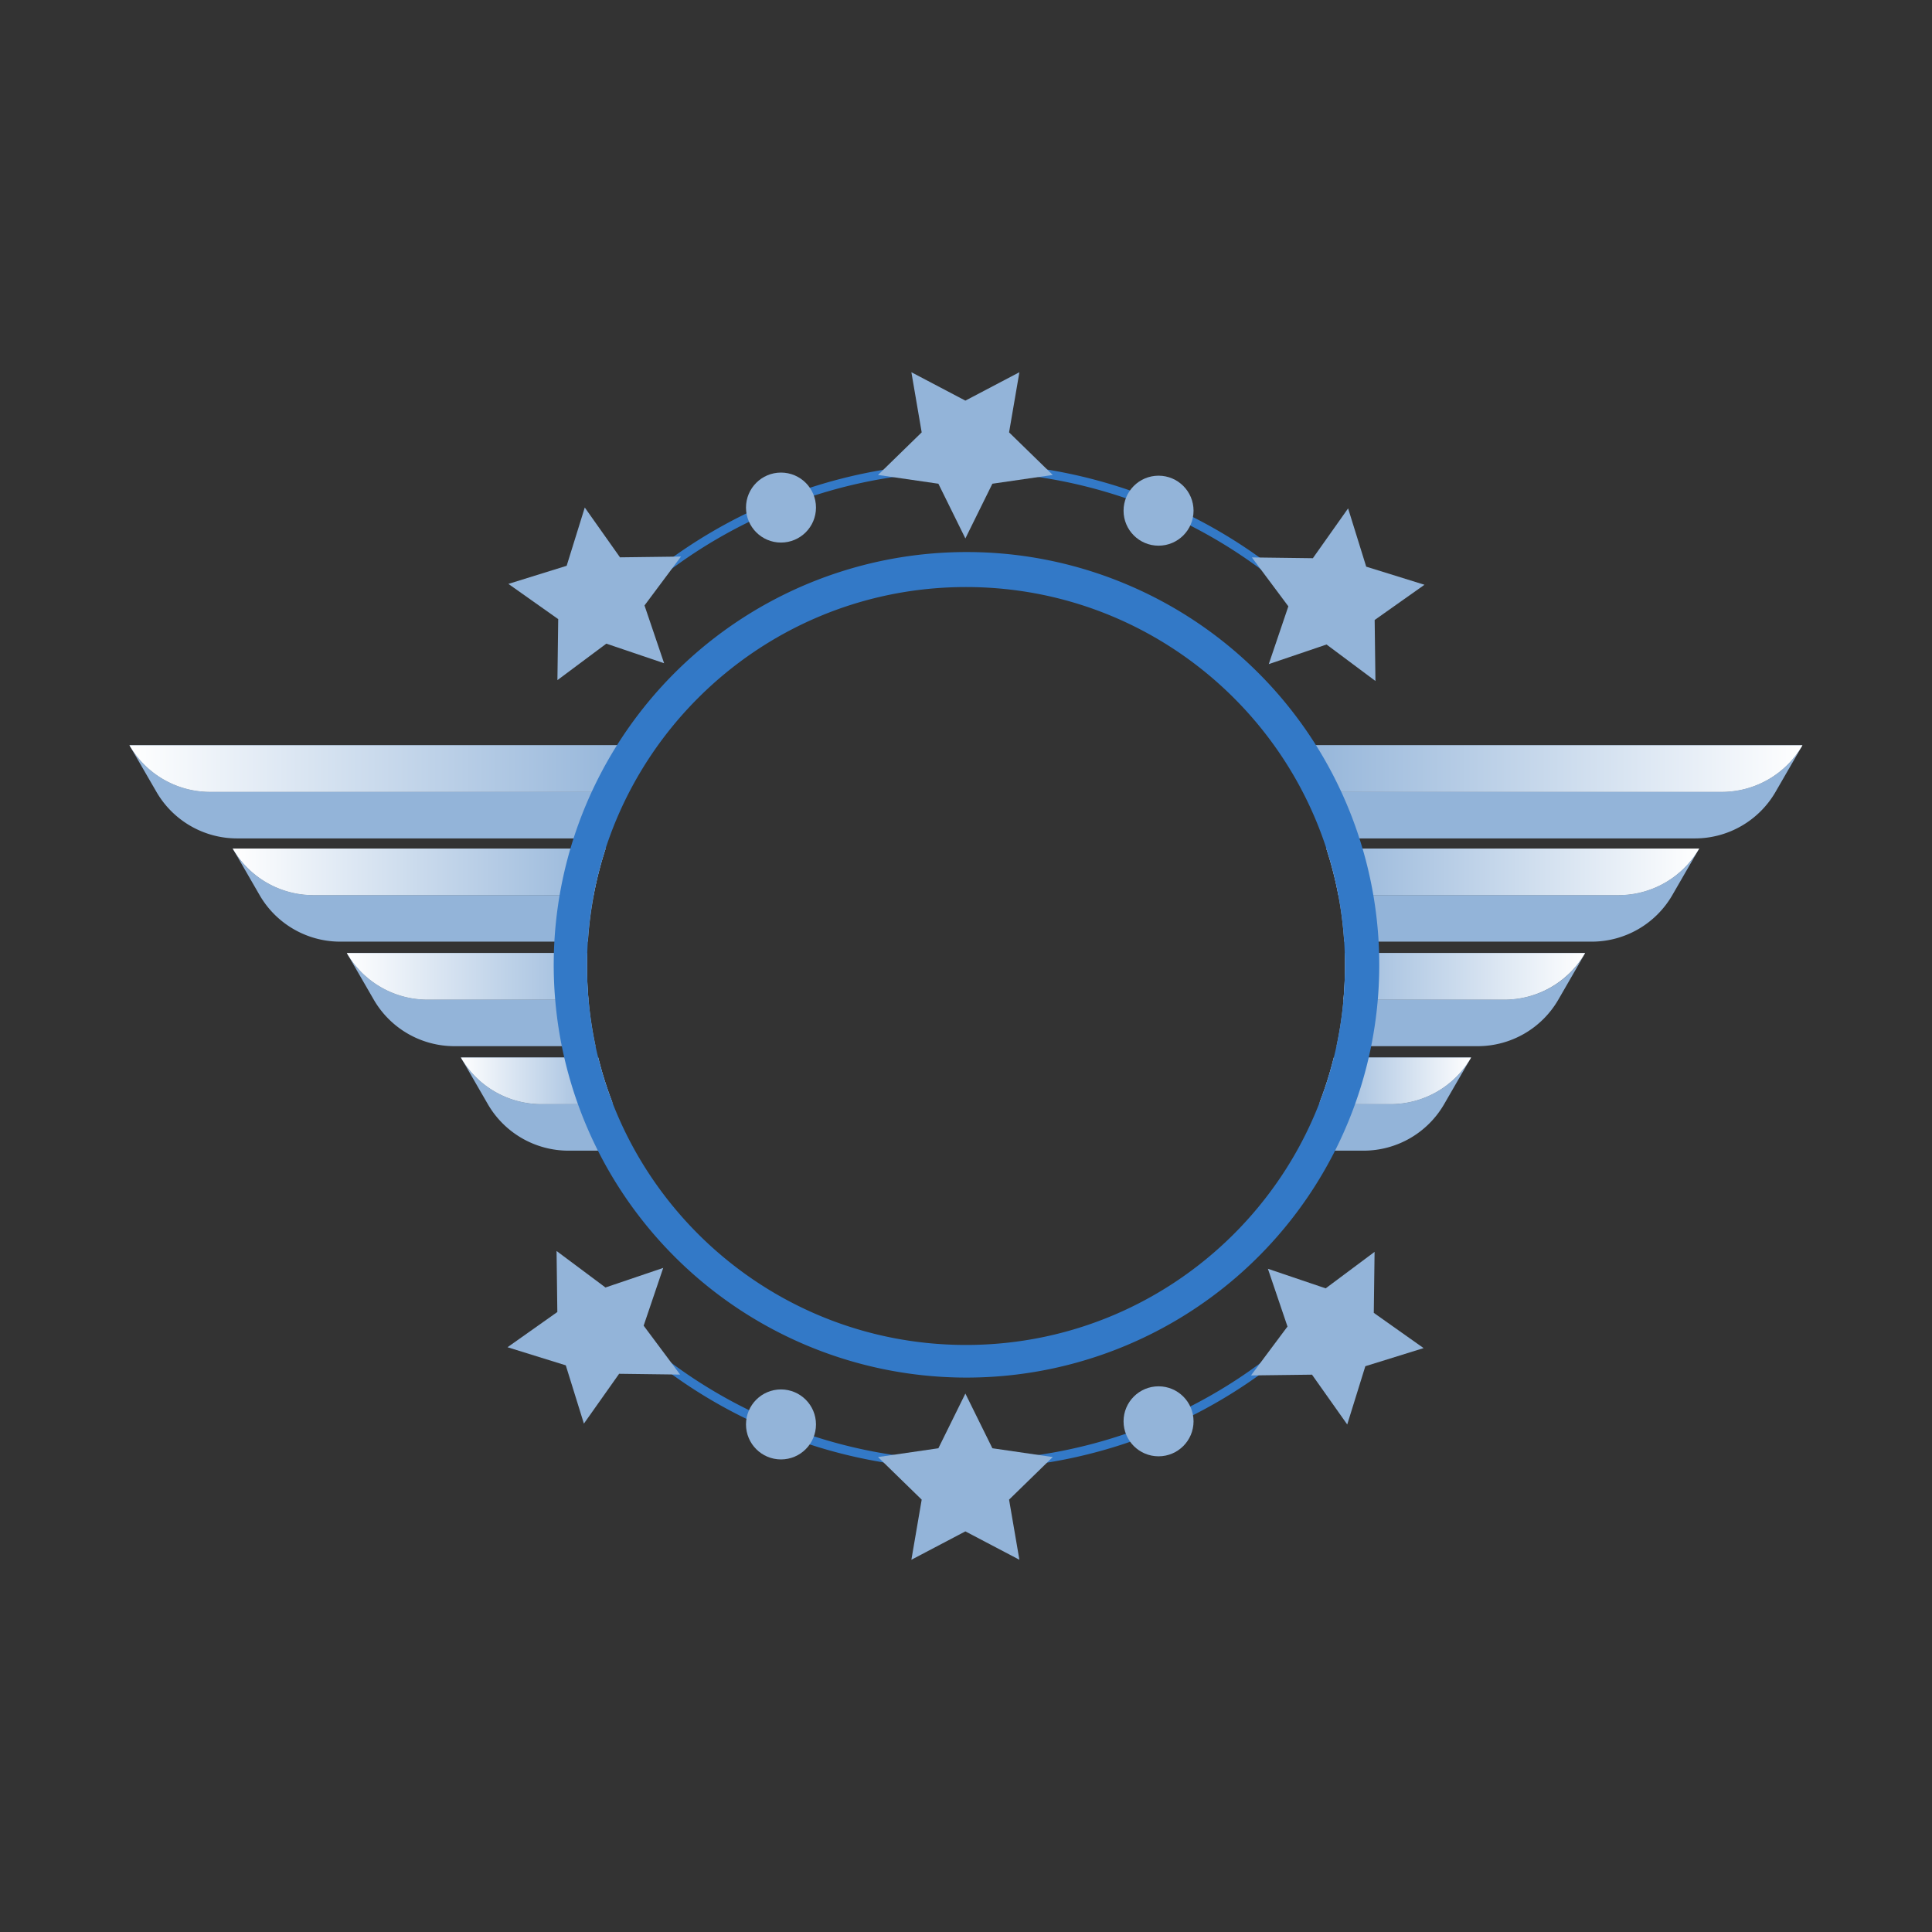 <svg id="Layer_1" data-name="Layer 1" xmlns="http://www.w3.org/2000/svg" xmlns:xlink="http://www.w3.org/1999/xlink" viewBox="0 0 1104.15 1104.15"><rect x="0" y="0" width="1104.15" height="1104.15" fill="#333333" stroke="none"/><defs><style>.cls-1{fill:url(#linear-gradient);}.cls-2{fill:url(#linear-gradient-2);}.cls-3{fill:url(#linear-gradient-3);}.cls-4{fill:url(#linear-gradient-4);}.cls-5{fill:url(#linear-gradient-5);}.cls-6{fill:url(#linear-gradient-6);}.cls-7{fill:url(#linear-gradient-7);}.cls-8{fill:url(#linear-gradient-8);}.cls-9{fill:url(#linear-gradient-9);}.cls-10{fill:url(#linear-gradient-10);}.cls-11{fill:url(#linear-gradient-11);}.cls-12{fill:url(#linear-gradient-12);}.cls-13{fill:url(#linear-gradient-13);}.cls-14{fill:url(#linear-gradient-14);}.cls-15{fill:url(#linear-gradient-15);}.cls-16{fill:url(#linear-gradient-16);}.cls-17{fill:url(#linear-gradient-17);}.cls-18{fill:url(#linear-gradient-18);}.cls-19{fill:url(#linear-gradient-19);}.cls-20{fill:url(#linear-gradient-20);}.cls-21{fill:url(#linear-gradient-21);}.cls-22{fill:url(#linear-gradient-22);}.cls-23{fill:url(#linear-gradient-23);}.cls-24{fill:url(#linear-gradient-24);}.cls-25{fill:url(#linear-gradient-25);}.cls-26{fill:url(#linear-gradient-26);}.cls-27{fill:url(#linear-gradient-27);}.cls-28{fill:url(#linear-gradient-28);}.cls-29{fill:url(#linear-gradient-29);}.cls-30{fill:url(#linear-gradient-30);}.cls-31{fill:url(#linear-gradient-31);}.cls-32{fill:url(#linear-gradient-32);}.cls-33{fill:url(#linear-gradient-33);}.cls-34{fill:url(#linear-gradient-34);}.cls-35{fill:#3379c7;}.cls-36{fill:url(#linear-gradient-35);}.cls-37{fill:url(#linear-gradient-36);}.cls-38{fill:url(#linear-gradient-37);}.cls-39{fill:url(#linear-gradient-38);}.cls-40{fill:url(#linear-gradient-39);}.cls-41{fill:url(#linear-gradient-40);}.cls-42{fill:url(#linear-gradient-41);}.cls-43{fill:url(#linear-gradient-42);}.cls-44{fill:url(#linear-gradient-43);}.cls-45{fill:url(#linear-gradient-44);}</style><linearGradient id="linear-gradient" x1="349.89" y1="631.02" x2="263.42" y2="631.02" gradientUnits="userSpaceOnUse"><stop offset="0.75" stop-color="#93b4d9"/><stop offset="1" stop-color="#93b4d9"/></linearGradient><linearGradient id="linear-gradient-2" x1="263.42" y1="604.41" x2="271.23" y2="604.41" gradientUnits="userSpaceOnUse"><stop offset="0" stop-color="#fff"/><stop offset="1" stop-color="#93b4d9"/></linearGradient><linearGradient id="linear-gradient-3" x1="349.89" y1="617.72" x2="263.42" y2="617.72" xlink:href="#linear-gradient"/><linearGradient id="linear-gradient-4" x1="263.42" y1="617.72" x2="349.89" y2="617.72" xlink:href="#linear-gradient-2"/><linearGradient id="linear-gradient-5" x1="340.37" y1="571.29" x2="198.23" y2="571.29" xlink:href="#linear-gradient"/><linearGradient id="linear-gradient-6" x1="198.23" y1="544.68" x2="206.04" y2="544.68" xlink:href="#linear-gradient-2"/><linearGradient id="linear-gradient-7" x1="336.35" y1="557.98" x2="198.23" y2="557.98" xlink:href="#linear-gradient"/><linearGradient id="linear-gradient-8" x1="198.23" y1="557.98" x2="349.89" y2="557.98" xlink:href="#linear-gradient-2"/><linearGradient id="linear-gradient-9" x1="339.3" y1="511.55" x2="133.04" y2="511.55" xlink:href="#linear-gradient"/><linearGradient id="linear-gradient-10" x1="133.04" y1="484.94" x2="140.85" y2="484.94" xlink:href="#linear-gradient-2"/><linearGradient id="linear-gradient-11" x1="346.12" y1="498.24" x2="133.04" y2="498.24" xlink:href="#linear-gradient"/><linearGradient id="linear-gradient-12" x1="133.04" y1="498.24" x2="349.89" y2="498.24" xlink:href="#linear-gradient-2"/><linearGradient id="linear-gradient-13" x1="350.98" y1="452.55" x2="74.04" y2="452.55" xlink:href="#linear-gradient"/><linearGradient id="linear-gradient-14" x1="74.04" y1="425.94" x2="81.85" y2="425.94" xlink:href="#linear-gradient-2"/><linearGradient id="linear-gradient-15" x1="74.04" y1="439.24" x2="361.89" y2="439.24" xlink:href="#linear-gradient-2"/><linearGradient id="linear-gradient-16" x1="361.89" y1="439.24" x2="74.04" y2="439.24" xlink:href="#linear-gradient"/><linearGradient id="linear-gradient-17" x1="74.04" y1="439.24" x2="361.89" y2="439.24" xlink:href="#linear-gradient-2"/><linearGradient id="linear-gradient-18" x1="840.73" y1="631.02" x2="754.26" y2="631.02" xlink:href="#linear-gradient"/><linearGradient id="linear-gradient-19" x1="263.42" y1="604.41" x2="271.23" y2="604.41" gradientTransform="matrix(-1, 0, 0, 1, 1104.15, 0)" xlink:href="#linear-gradient-2"/><linearGradient id="linear-gradient-20" x1="349.89" y1="617.72" x2="263.42" y2="617.72" gradientTransform="matrix(-1, 0, 0, 1, 1104.15, 0)" xlink:href="#linear-gradient"/><linearGradient id="linear-gradient-21" x1="263.42" y1="617.72" x2="349.89" y2="617.72" gradientTransform="matrix(-1, 0, 0, 1, 1104.15, 0)" xlink:href="#linear-gradient-2"/><linearGradient id="linear-gradient-22" x1="905.92" y1="571.29" x2="763.78" y2="571.29" xlink:href="#linear-gradient"/><linearGradient id="linear-gradient-23" x1="198.23" y1="544.68" x2="206.04" y2="544.68" gradientTransform="matrix(-1, 0, 0, 1, 1104.15, 0)" xlink:href="#linear-gradient-2"/><linearGradient id="linear-gradient-24" x1="336.35" y1="557.98" x2="198.23" y2="557.98" gradientTransform="matrix(-1, 0, 0, 1, 1104.15, 0)" xlink:href="#linear-gradient"/><linearGradient id="linear-gradient-25" x1="198.23" y1="557.98" x2="349.89" y2="557.98" gradientTransform="matrix(-1, 0, 0, 1, 1104.15, 0)" xlink:href="#linear-gradient-2"/><linearGradient id="linear-gradient-26" x1="971.11" y1="511.55" x2="764.85" y2="511.55" xlink:href="#linear-gradient"/><linearGradient id="linear-gradient-27" x1="133.04" y1="484.94" x2="140.85" y2="484.94" gradientTransform="matrix(-1, 0, 0, 1, 1104.15, 0)" xlink:href="#linear-gradient-2"/><linearGradient id="linear-gradient-28" x1="346.12" y1="498.24" x2="133.04" y2="498.24" gradientTransform="matrix(-1, 0, 0, 1, 1104.15, 0)" xlink:href="#linear-gradient"/><linearGradient id="linear-gradient-29" x1="133.04" y1="498.24" x2="349.89" y2="498.24" gradientTransform="matrix(-1, 0, 0, 1, 1104.15, 0)" xlink:href="#linear-gradient-2"/><linearGradient id="linear-gradient-30" x1="1030.11" y1="452.55" x2="753.17" y2="452.55" xlink:href="#linear-gradient"/><linearGradient id="linear-gradient-31" x1="74.04" y1="439.24" x2="361.89" y2="439.24" gradientTransform="matrix(-1, 0, 0, 1, 1104.15, 0)" xlink:href="#linear-gradient-2"/><linearGradient id="linear-gradient-32" x1="74.04" y1="425.94" x2="81.85" y2="425.94" gradientTransform="matrix(-1, 0, 0, 1, 1104.15, 0)" xlink:href="#linear-gradient-2"/><linearGradient id="linear-gradient-33" x1="361.89" y1="439.24" x2="74.04" y2="439.24" gradientTransform="matrix(-1, 0, 0, 1, 1104.15, 0)" xlink:href="#linear-gradient"/><linearGradient id="linear-gradient-34" x1="74.04" y1="439.24" x2="361.89" y2="439.24" gradientTransform="matrix(-1, 0, 0, 1, 1104.15, 0)" xlink:href="#linear-gradient-2"/><linearGradient id="linear-gradient-35" x1="501.79" y1="843.92" x2="601.66" y2="843.92" xlink:href="#linear-gradient"/><linearGradient id="linear-gradient-36" x1="501.79" y1="260.23" x2="601.66" y2="260.23" xlink:href="#linear-gradient"/><linearGradient id="linear-gradient-37" x1="714.95" y1="764.77" x2="813.6" y2="764.77" xlink:href="#linear-gradient"/><linearGradient id="linear-gradient-38" x1="290.05" y1="764.28" x2="388.7" y2="764.28" xlink:href="#linear-gradient"/><linearGradient id="linear-gradient-39" x1="290.55" y1="339.38" x2="389.19" y2="339.38" xlink:href="#linear-gradient"/><linearGradient id="linear-gradient-40" x1="715.45" y1="339.87" x2="814.09" y2="339.87" xlink:href="#linear-gradient"/><linearGradient id="linear-gradient-41" x1="426.34" y1="814.07" x2="466.34" y2="814.07" xlink:href="#linear-gradient"/><linearGradient id="linear-gradient-42" x1="642.12" y1="812.29" x2="682.12" y2="812.29" xlink:href="#linear-gradient"/><linearGradient id="linear-gradient-43" x1="426.34" y1="290.08" x2="466.34" y2="290.08" xlink:href="#linear-gradient"/><linearGradient id="linear-gradient-44" x1="642.12" y1="291.86" x2="682.12" y2="291.86" xlink:href="#linear-gradient"/></defs><path class="cls-1" d="M263.42,604.41,278.78,631a53.22,53.22,0,0,0,46.09,26.61h25V631H309.51A53.22,53.22,0,0,1,263.42,604.41Z"/><polygon class="cls-2" points="263.42 604.41 263.42 604.41 263.42 604.41 263.42 604.41"/><path class="cls-3" d="M263.42,604.41h0A53.22,53.22,0,0,0,309.51,631h40.38v-1.19a215.74,215.74,0,0,1-8-25.42Z"/><path class="cls-4" d="M263.42,604.41h0A53.22,53.22,0,0,0,309.51,631h40.38v-1.19a215.74,215.74,0,0,1-8-25.42Z"/><path class="cls-5" d="M244.32,571.28a53.23,53.23,0,0,1-46.09-26.6l15.36,26.6a53.22,53.22,0,0,0,46.09,26.61h80.69a217.06,217.06,0,0,1-4-26.61Z"/><polygon class="cls-6" points="198.23 544.67 198.23 544.68 198.23 544.67 198.23 544.67"/><path class="cls-7" d="M244.32,571.28h92c-.55-6.33-.85-12.73-.85-19.21,0-2.48.05-4.94.13-7.39H198.23A53.23,53.23,0,0,0,244.32,571.28Z"/><path class="cls-8" d="M244.32,571.28h92c-.55-6.33-.85-12.73-.85-19.21,0-2.48.05-4.94.13-7.39H198.23A53.23,53.23,0,0,0,244.32,571.28Z"/><path class="cls-9" d="M179.13,511.55A53.23,53.23,0,0,1,133,484.94l15.36,26.61a53.24,53.24,0,0,0,46.09,26.61H336a217.12,217.12,0,0,1,3.35-26.61Z"/><polygon class="cls-10" points="133.04 484.94 133.04 484.94 133.04 484.94 133.04 484.94"/><path class="cls-11" d="M179.13,511.55H339.3a213.87,213.87,0,0,1,6.82-26.61H133A53.23,53.23,0,0,0,179.13,511.55Z"/><path class="cls-12" d="M179.13,511.55H339.3a213.87,213.87,0,0,1,6.82-26.61H133A53.23,53.23,0,0,0,179.13,511.55Z"/><path class="cls-13" d="M340.07,479.16,351,452.55H120.13A53.23,53.23,0,0,1,74,425.94L89.4,452.55a53.24,53.24,0,0,0,46.09,26.61Z"/><polygon class="cls-14" points="74.04 425.94 74.04 425.94 74.04 425.94 74.04 425.94"/><polygon class="cls-15" points="352.07 452.55 361.89 425.94 350.98 452.55 352.07 452.55"/><path class="cls-16" d="M120.13,452.55H351l10.91-26.61H74A53.23,53.23,0,0,0,120.13,452.55Z"/><path class="cls-17" d="M120.13,452.55H351l10.91-26.61H74A53.23,53.23,0,0,0,120.13,452.55Z"/><path class="cls-18" d="M794.64,631H754.26v26.61h25A53.19,53.19,0,0,0,825.36,631l15.37-26.61A53.22,53.22,0,0,1,794.64,631Z"/><polygon class="cls-19" points="840.73 604.41 840.73 604.41 840.73 604.41 840.73 604.41"/><path class="cls-20" d="M754.26,631h40.38a53.22,53.22,0,0,0,46.09-26.61H762.27a215.74,215.74,0,0,1-8,25.42Z"/><path class="cls-21" d="M754.26,631h40.38a53.22,53.22,0,0,0,46.09-26.61H762.27a215.74,215.74,0,0,1-8,25.42Z"/><path class="cls-22" d="M859.83,571.28h-92a215.14,215.14,0,0,1-4,26.61h80.69a53.22,53.22,0,0,0,46.09-26.61l15.36-26.6A53.23,53.23,0,0,1,859.83,571.28Z"/><polygon class="cls-23" points="905.92 544.67 905.92 544.67 905.92 544.68 905.92 544.67"/><path class="cls-24" d="M767.79,571.28h92a53.23,53.23,0,0,0,46.09-26.6H768.51q.13,3.68.14,7.39C768.65,558.55,768.35,565,767.79,571.28Z"/><path class="cls-25" d="M767.79,571.28h92a53.23,53.23,0,0,0,46.09-26.6H768.51q.13,3.68.14,7.39C768.65,558.55,768.35,565,767.79,571.28Z"/><path class="cls-26" d="M925,511.55H764.85a215.19,215.19,0,0,1,3.34,26.61H909.66a53.24,53.24,0,0,0,46.09-26.61l15.36-26.61A53.24,53.24,0,0,1,925,511.55Z"/><polygon class="cls-27" points="971.11 484.94 971.11 484.94 971.11 484.94 971.11 484.94"/><path class="cls-28" d="M764.85,511.55H925a53.24,53.24,0,0,0,46.09-26.61H758A215.64,215.64,0,0,1,764.85,511.55Z"/><path class="cls-29" d="M764.85,511.55H925a53.24,53.24,0,0,0,46.09-26.61H758A215.64,215.64,0,0,1,764.85,511.55Z"/><path class="cls-30" d="M984,452.55H753.17l10.9,26.61H968.66a53.24,53.24,0,0,0,46.09-26.61l15.36-26.61A53.24,53.24,0,0,1,984,452.55Z"/><polygon class="cls-31" points="752.07 452.55 753.17 452.55 742.26 425.94 752.07 452.55"/><polygon class="cls-32" points="1030.11 425.94 1030.11 425.94 1030.11 425.94 1030.11 425.94"/><path class="cls-33" d="M742.26,425.94l10.91,26.61H984a53.24,53.24,0,0,0,46.09-26.61H742.26Z"/><path class="cls-34" d="M742.26,425.94l10.91,26.61H984a53.24,53.24,0,0,0,46.09-26.61H742.26Z"/><path class="cls-35" d="M552.07,335.5c119.62,0,216.58,97,216.58,216.57s-97,216.58-216.58,216.58-216.57-97-216.57-216.58,97-216.57,216.57-216.57m0-20a235.9,235.9,0,1,0,92.1,18.6,235,235,0,0,0-92.1-18.6Z"/><path class="cls-35" d="M350.91,353.73l-3.56-3.51a287.52,287.52,0,0,1,408-1.44l-3.54,3.53a282.52,282.52,0,0,0-400.92,1.42Z"/><path class="cls-35" d="M552.07,839.57a285.71,285.71,0,0,1-202.88-83.79l3.53-3.54a282.51,282.51,0,0,0,399.11-.41l3.54,3.53A285.59,285.59,0,0,1,552.07,839.57Z"/><polygon class="cls-36" points="601.66 832.71 601.66 832.71 601.66 832.71 601.66 832.71 601.66 832.71 567.15 827.69 551.72 796.43 536.29 827.69 533.81 828.05 501.79 832.71 501.79 832.71 501.79 832.71 526.75 857.05 526.75 857.05 523.3 877.18 520.86 891.41 520.86 891.41 551.72 875.19 582.59 891.41 582.59 891.41 582.59 891.41 582.59 891.41 582.59 891.41 576.69 857.05 576.69 857.05 601.66 832.71 601.66 832.71 601.66 832.71 601.66 832.71"/><polygon class="cls-37" points="601.66 271.44 601.66 271.44 601.66 271.44 601.66 271.44 601.66 271.44 567.15 276.45 551.72 307.72 536.29 276.45 533.81 276.09 501.79 271.44 501.79 271.44 501.79 271.44 526.75 247.1 526.75 247.1 523.3 226.97 520.86 212.73 520.86 212.73 551.72 228.96 582.59 212.73 582.59 212.73 582.59 212.73 582.59 212.73 582.59 212.73 576.69 247.1 576.69 247.1 601.66 271.44 601.66 271.44 601.66 271.44 601.66 271.44"/><polygon class="cls-38" points="785.58 715.45 785.58 715.45 785.58 715.45 785.58 715.45 785.58 715.45 757.63 736.3 724.61 725.11 735.81 758.13 734.3 760.14 714.95 786.07 714.95 786.07 714.95 786.07 749.82 785.63 749.82 785.63 761.61 802.3 769.95 814.1 769.95 814.1 780.3 780.8 813.6 770.45 813.6 770.45 813.6 770.45 813.6 770.45 813.6 770.45 785.13 750.31 785.13 750.31 785.58 715.45 785.58 715.45 785.58 715.45 785.58 715.45"/><polygon class="cls-39" points="388.7 785.58 388.7 785.58 388.7 785.58 388.7 785.58 388.7 785.58 367.85 757.63 379.04 724.61 346.02 735.81 344.01 734.3 318.08 714.95 318.08 714.95 318.08 714.95 318.52 749.82 318.52 749.82 301.85 761.61 290.05 769.95 290.05 769.95 323.35 780.3 333.7 813.6 333.7 813.6 333.7 813.6 333.7 813.6 333.7 813.6 353.83 785.13 353.83 785.13 388.7 785.58 388.7 785.58 388.7 785.58 388.7 785.58"/><polygon class="cls-40" points="318.57 388.7 318.57 388.7 318.57 388.7 318.57 388.7 318.57 388.7 346.52 367.85 379.54 379.04 368.34 346.02 369.84 344.01 389.19 318.08 389.19 318.08 389.19 318.08 354.33 318.52 354.33 318.52 342.54 301.85 334.2 290.05 334.2 290.05 323.85 323.35 290.55 333.7 290.55 333.7 290.55 333.7 290.55 333.7 290.55 333.7 319.02 353.83 319.02 353.83 318.57 388.7 318.57 388.7 318.57 388.7 318.57 388.7"/><polygon class="cls-41" points="715.45 318.57 715.45 318.57 715.45 318.57 715.45 318.57 715.45 318.57 736.3 346.52 725.11 379.54 758.13 368.34 760.14 369.84 786.07 389.19 786.07 389.19 786.07 389.19 785.63 354.33 785.63 354.33 802.3 342.54 814.1 334.2 814.1 334.2 780.8 323.85 770.45 290.55 770.45 290.55 770.45 290.55 770.45 290.55 770.45 290.55 750.31 319.02 750.31 319.02 715.45 318.57 715.45 318.57 715.45 318.57 715.45 318.57"/><circle class="cls-42" cx="446.34" cy="814.07" r="20"/><circle class="cls-43" cx="662.12" cy="812.29" r="20"/><circle class="cls-44" cx="446.34" cy="290.08" r="20"/><circle class="cls-45" cx="662.12" cy="291.86" r="20"/></svg>